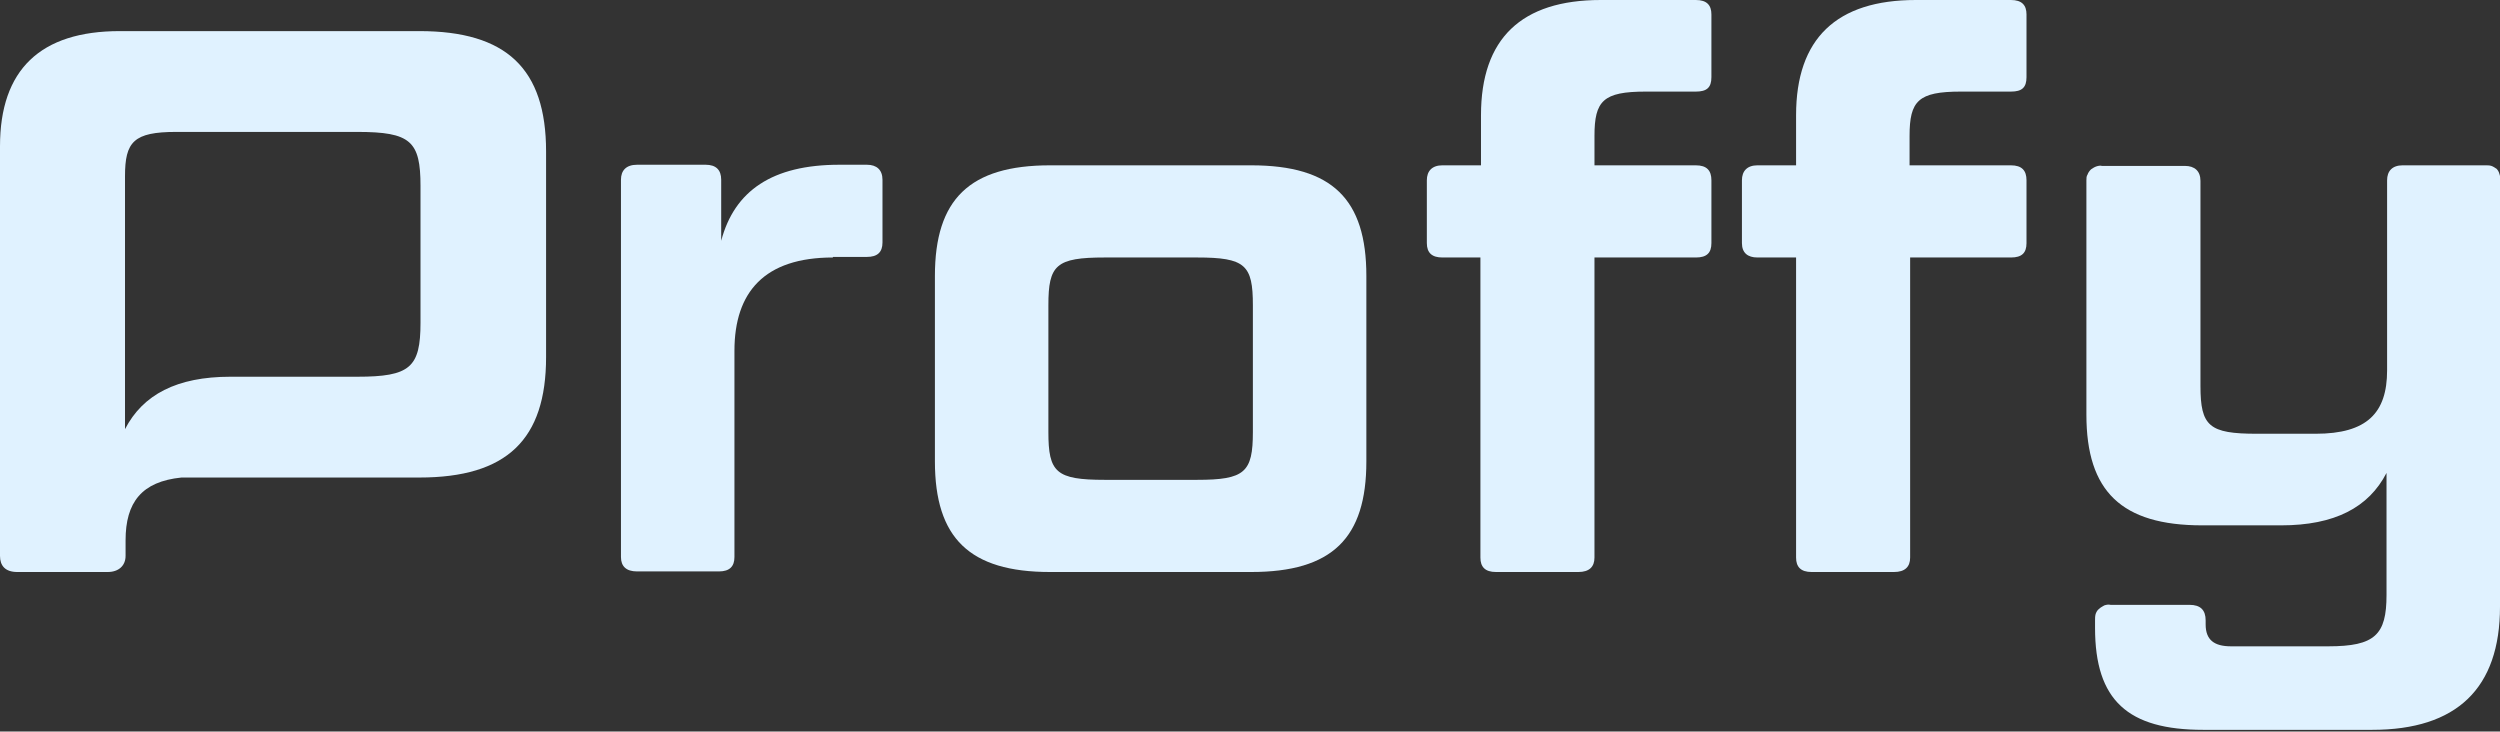 <?xml version="1.0" encoding="utf-8"?>
<!-- Generator: Adobe Illustrator 19.0.0, SVG Export Plug-In . SVG Version: 6.00 Build 0)  -->
<svg version="1.1" id="Camada_1" xmlns="http://www.w3.org/2000/svg" xmlns:xlink="http://www.w3.org/1999/xlink" x="0px" y="0px"
	 viewBox="-262 117 434 127" style="enable-background:new -262 117 434 127;" xml:space="preserve">
<rect x="-262" y="117" width="434" height="127" fill="#333333" stroke="none"/>
<style type="text/css">
	.st0{fill:#e0f2ff;}
</style>
<path class="st0" d="M-189.2,122.4h-52c-13.8,0-20.8,6.7-20.8,20v71.1c0,1.7,0.9,2.8,3,2.8h15.7c1.9,0,3.1-1.1,3.1-2.8v-2.7
	c0-6.6,2.8-10.2,9.7-10.9h41.3c15.2,0,22-6.6,22-20.9v-35.7C-167.2,128.9-174.1,122.4-189.2,122.4z M-189,173c0,7.8-1.8,9.4-11,9.4
	h-22c-9.3,0-15.2,3.1-18.3,9.1v-43.9c0-6,1.5-7.7,8.9-7.7h31.4c9.3,0,11,1.6,11,9.4V173z"/>
<path class="st0" d="M-117.4,161.7c-11.9,0-17.1,6-17.1,16.2v35.8c0,1.6-0.8,2.5-2.7,2.5h-14.2c-1.9,0-2.8-0.9-2.8-2.5v-65.5
	c0-1.6,0.9-2.6,2.8-2.6h11.9c1.8,0,2.7,0.9,2.7,2.6v10.6c2.3-8.7,8.9-13.2,20.5-13.2h4.8c1.7,0,2.7,0.9,2.7,2.6v10.9
	c0,1.7-0.9,2.5-2.7,2.5H-117.4z"/>
<path class="st0" d="M-24.8,197.1c0,13.3-5.9,19.2-20,19.2h-34.9c-14,0-20-5.9-20-19.2v-32.2c0-13.3,6-19.2,20-19.2h34.9
	c14.1,0,20,5.9,20,19.2V197.1z M-44.5,170c0-7-1.3-8.3-9.7-8.3h-16c-8.5,0-9.8,1.3-9.8,8.3v22c0,7,1.3,8.3,9.8,8.3h16
	c8.3,0,9.7-1.3,9.7-8.3V170z"/>
<path class="st0" d="M-4.9,161.7h-6.7c-1.8,0-2.7-0.8-2.7-2.5v-10.9c0-1.6,0.9-2.6,2.7-2.6h6.7V137c0-13.3,7-20,20.8-20h16.5
	c1.9,0,2.7,0.9,2.7,2.5v10.9c0,1.8-0.8,2.5-2.7,2.5h-8.7c-7.4,0-8.9,1.6-8.9,7.7v5.1h17.6c1.9,0,2.7,0.9,2.7,2.6v10.9
	c0,1.7-0.8,2.5-2.7,2.5H14.8v52.1c0,1.6-0.9,2.5-2.8,2.5H-2.3c-1.9,0-2.7-0.9-2.7-2.5V161.7z"/>
<path class="st0" d="M49.8,161.7h-6.7c-1.7,0-2.7-0.8-2.7-2.5v-10.9c0-1.6,0.9-2.6,2.7-2.6h6.7V137c0-13.3,7-20,20.8-20h16.5
	c1.9,0,2.7,0.9,2.7,2.5v10.9c0,1.8-0.8,2.5-2.7,2.5h-8.7c-7.4,0-8.9,1.6-8.9,7.7v5.1h17.6c1.9,0,2.7,0.9,2.7,2.6v10.9
	c0,1.7-0.8,2.5-2.7,2.5H69.6v52.1c0,1.6-0.9,2.5-2.8,2.5H52.5c-1.9,0-2.7-0.9-2.7-2.5V161.7z"/>
<path class="st0" d="M149.8,243.7h-29.3c-13.1,0-18.8-5.1-18.8-17.7v-1.3c0-0.4,0-0.7,0.1-1.1c0.1-0.3,0.3-0.7,0.6-0.9
	c0.3-0.3,0.6-0.4,0.9-0.6c0.3-0.1,0.7-0.2,1.1-0.1h13.7c1.9,0,2.8,0.9,2.8,2.7v0.7c0,2.7,1.5,3.8,4.4,3.8h16.9
	c8.1,0,10.1-2,10.1-8.9v-21.2c-3.1,6-9,9.1-18.3,9.1h-13.7c-14,0-20.1-5.9-20.1-19.2v-40.7c0-0.4,0-0.7,0.2-1
	c0.1-0.3,0.3-0.6,0.6-0.9c0.3-0.2,0.6-0.4,0.9-0.5c0.3-0.1,0.7-0.2,1-0.1h14.4c1.7,0,2.7,0.9,2.7,2.6V184c0,7,1.5,8.3,9.8,8.3H140
	c8.9,0,12.4-3.6,12.4-11v-33c0-1.6,0.9-2.6,2.7-2.6h14.4c0.3,0,0.7,0,1,0.1c0.3,0.1,0.6,0.3,0.9,0.5c0.2,0.2,0.4,0.5,0.5,0.9
	c0.1,0.3,0.2,0.7,0.1,1v74.1C172,236.5,164.5,243.7,149.8,243.7z"/>
</svg>
